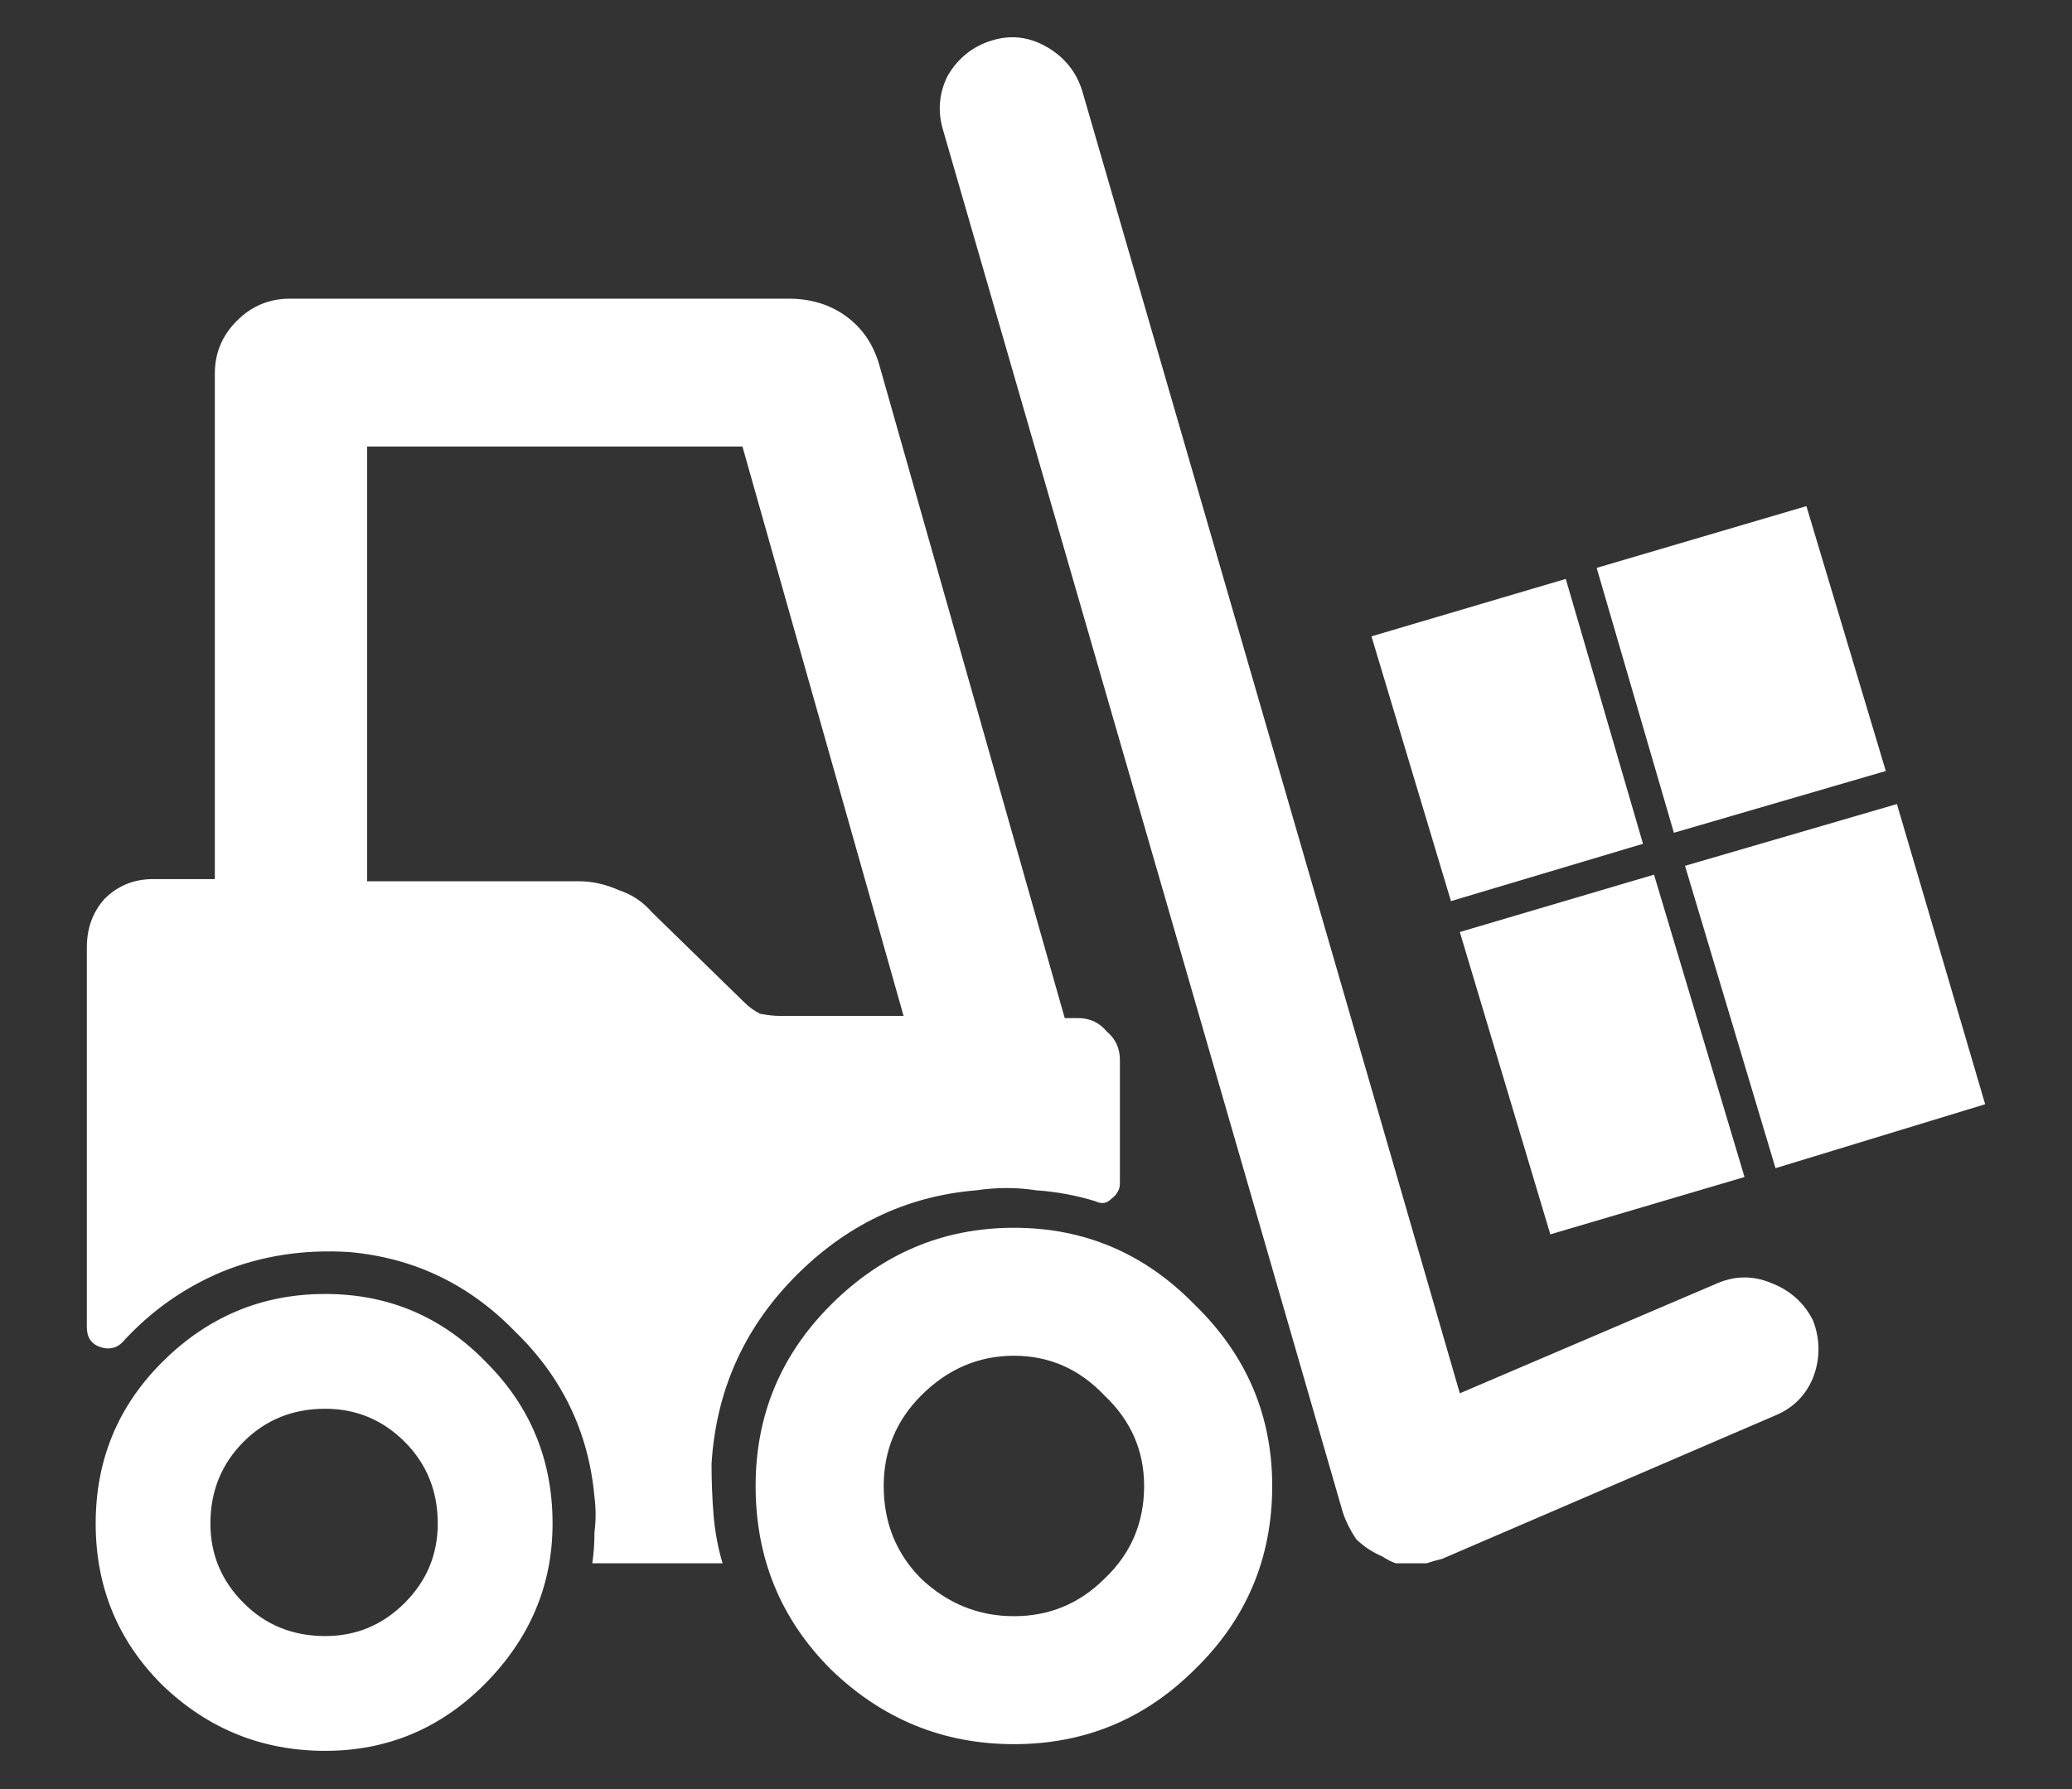 <svg width="22" height="19" viewBox="0 0 22 19" fill="none" xmlns="http://www.w3.org/2000/svg">
<rect x="0" y="0" width="22" height="19" fill="#333333" stroke="none"/>
<path d="M15.008 16.602C14.945 16.602 14.883 16.602 14.82 16.602C14.773 16.586 14.727 16.562 14.68 16.531C14.57 16.484 14.477 16.422 14.398 16.344C14.336 16.25 14.289 16.156 14.258 16.062L10.016 1.391C9.953 1.188 9.969 0.992 10.062 0.805C10.172 0.617 10.328 0.492 10.531 0.43C10.734 0.367 10.93 0.391 11.117 0.5C11.305 0.609 11.43 0.766 11.492 0.969L15.5 14.797L18.242 13.625C18.43 13.547 18.617 13.547 18.805 13.625C19.008 13.703 19.156 13.836 19.25 14.023C19.328 14.227 19.328 14.43 19.25 14.633C19.172 14.82 19.039 14.953 18.852 15.031L15.312 16.555C15.25 16.57 15.195 16.586 15.148 16.602C15.102 16.602 15.055 16.602 15.008 16.602ZM14.562 6.758L16.625 6.148L17.445 8.961L15.406 9.57L14.562 6.758ZM16.953 6.031L19.18 5.375L20.023 8.188L17.773 8.844L16.953 6.031ZM15.5 9.898L17.562 9.289L18.523 12.5L16.461 13.109L15.5 9.898ZM17.891 9.195L20.141 8.539L21.078 11.727L18.852 12.406L17.891 9.195ZM1.297 14.258C1.594 13.93 1.945 13.68 2.352 13.508C2.773 13.336 3.227 13.266 3.711 13.297C4.398 13.359 4.984 13.641 5.469 14.141C5.969 14.625 6.25 15.211 6.312 15.898C6.328 16.023 6.328 16.148 6.312 16.273C6.312 16.383 6.305 16.492 6.289 16.602H7.672C7.625 16.445 7.594 16.281 7.578 16.109C7.562 15.922 7.555 15.734 7.555 15.547C7.602 14.781 7.891 14.125 8.422 13.578C8.969 13.016 9.617 12.703 10.367 12.641C10.586 12.609 10.797 12.609 11 12.641C11.219 12.656 11.43 12.695 11.633 12.758C11.695 12.789 11.75 12.781 11.797 12.734C11.859 12.688 11.891 12.633 11.891 12.57V11.258C11.891 11.133 11.844 11.031 11.75 10.953C11.672 10.859 11.57 10.812 11.445 10.812H11.305L9.336 3.875C9.273 3.656 9.156 3.484 8.984 3.359C8.812 3.234 8.609 3.172 8.375 3.172H3.078C2.859 3.172 2.672 3.25 2.516 3.406C2.359 3.562 2.281 3.75 2.281 3.969V9.336H1.625C1.422 9.336 1.25 9.406 1.109 9.547C0.984 9.688 0.922 9.859 0.922 10.062V14.094C0.922 14.203 0.969 14.273 1.062 14.305C1.156 14.336 1.234 14.32 1.297 14.258ZM3.898 9.266V4.742H7.883L9.594 10.789H8.281C8.219 10.789 8.148 10.781 8.07 10.766C8.008 10.734 7.953 10.695 7.906 10.648L6.922 9.688C6.828 9.578 6.711 9.5 6.57 9.453C6.43 9.391 6.289 9.359 6.148 9.359H3.898V9.266ZM3.453 13.742C2.781 13.742 2.203 13.984 1.719 14.469C1.25 14.938 1.016 15.508 1.016 16.18C1.016 16.852 1.25 17.422 1.719 17.891C2.203 18.359 2.781 18.594 3.453 18.594C4.109 18.594 4.672 18.359 5.141 17.891C5.625 17.406 5.867 16.836 5.867 16.18C5.867 15.508 5.633 14.938 5.164 14.469C4.695 13.984 4.125 13.742 3.453 13.742ZM3.453 17.375C3.109 17.375 2.82 17.258 2.586 17.023C2.352 16.789 2.234 16.508 2.234 16.18C2.234 15.836 2.352 15.547 2.586 15.312C2.82 15.078 3.109 14.961 3.453 14.961C3.781 14.961 4.062 15.078 4.297 15.312C4.531 15.547 4.648 15.836 4.648 16.18C4.648 16.508 4.531 16.789 4.297 17.023C4.062 17.258 3.781 17.375 3.453 17.375ZM10.766 13.039C10.016 13.039 9.367 13.312 8.82 13.859C8.289 14.391 8.023 15.031 8.023 15.781C8.023 16.547 8.289 17.195 8.82 17.727C9.367 18.258 10.016 18.523 10.766 18.523C11.516 18.523 12.156 18.258 12.688 17.727C13.234 17.195 13.508 16.547 13.508 15.781C13.508 15.031 13.234 14.391 12.688 13.859C12.156 13.312 11.516 13.039 10.766 13.039ZM10.766 17.164C10.391 17.164 10.062 17.031 9.781 16.766C9.516 16.5 9.383 16.172 9.383 15.781C9.383 15.406 9.516 15.086 9.781 14.82C10.062 14.539 10.391 14.398 10.766 14.398C11.141 14.398 11.461 14.539 11.727 14.82C12.008 15.086 12.148 15.406 12.148 15.781C12.148 16.172 12.008 16.5 11.727 16.766C11.461 17.031 11.141 17.164 10.766 17.164Z" fill="#FFFFFF"/>
</svg>
